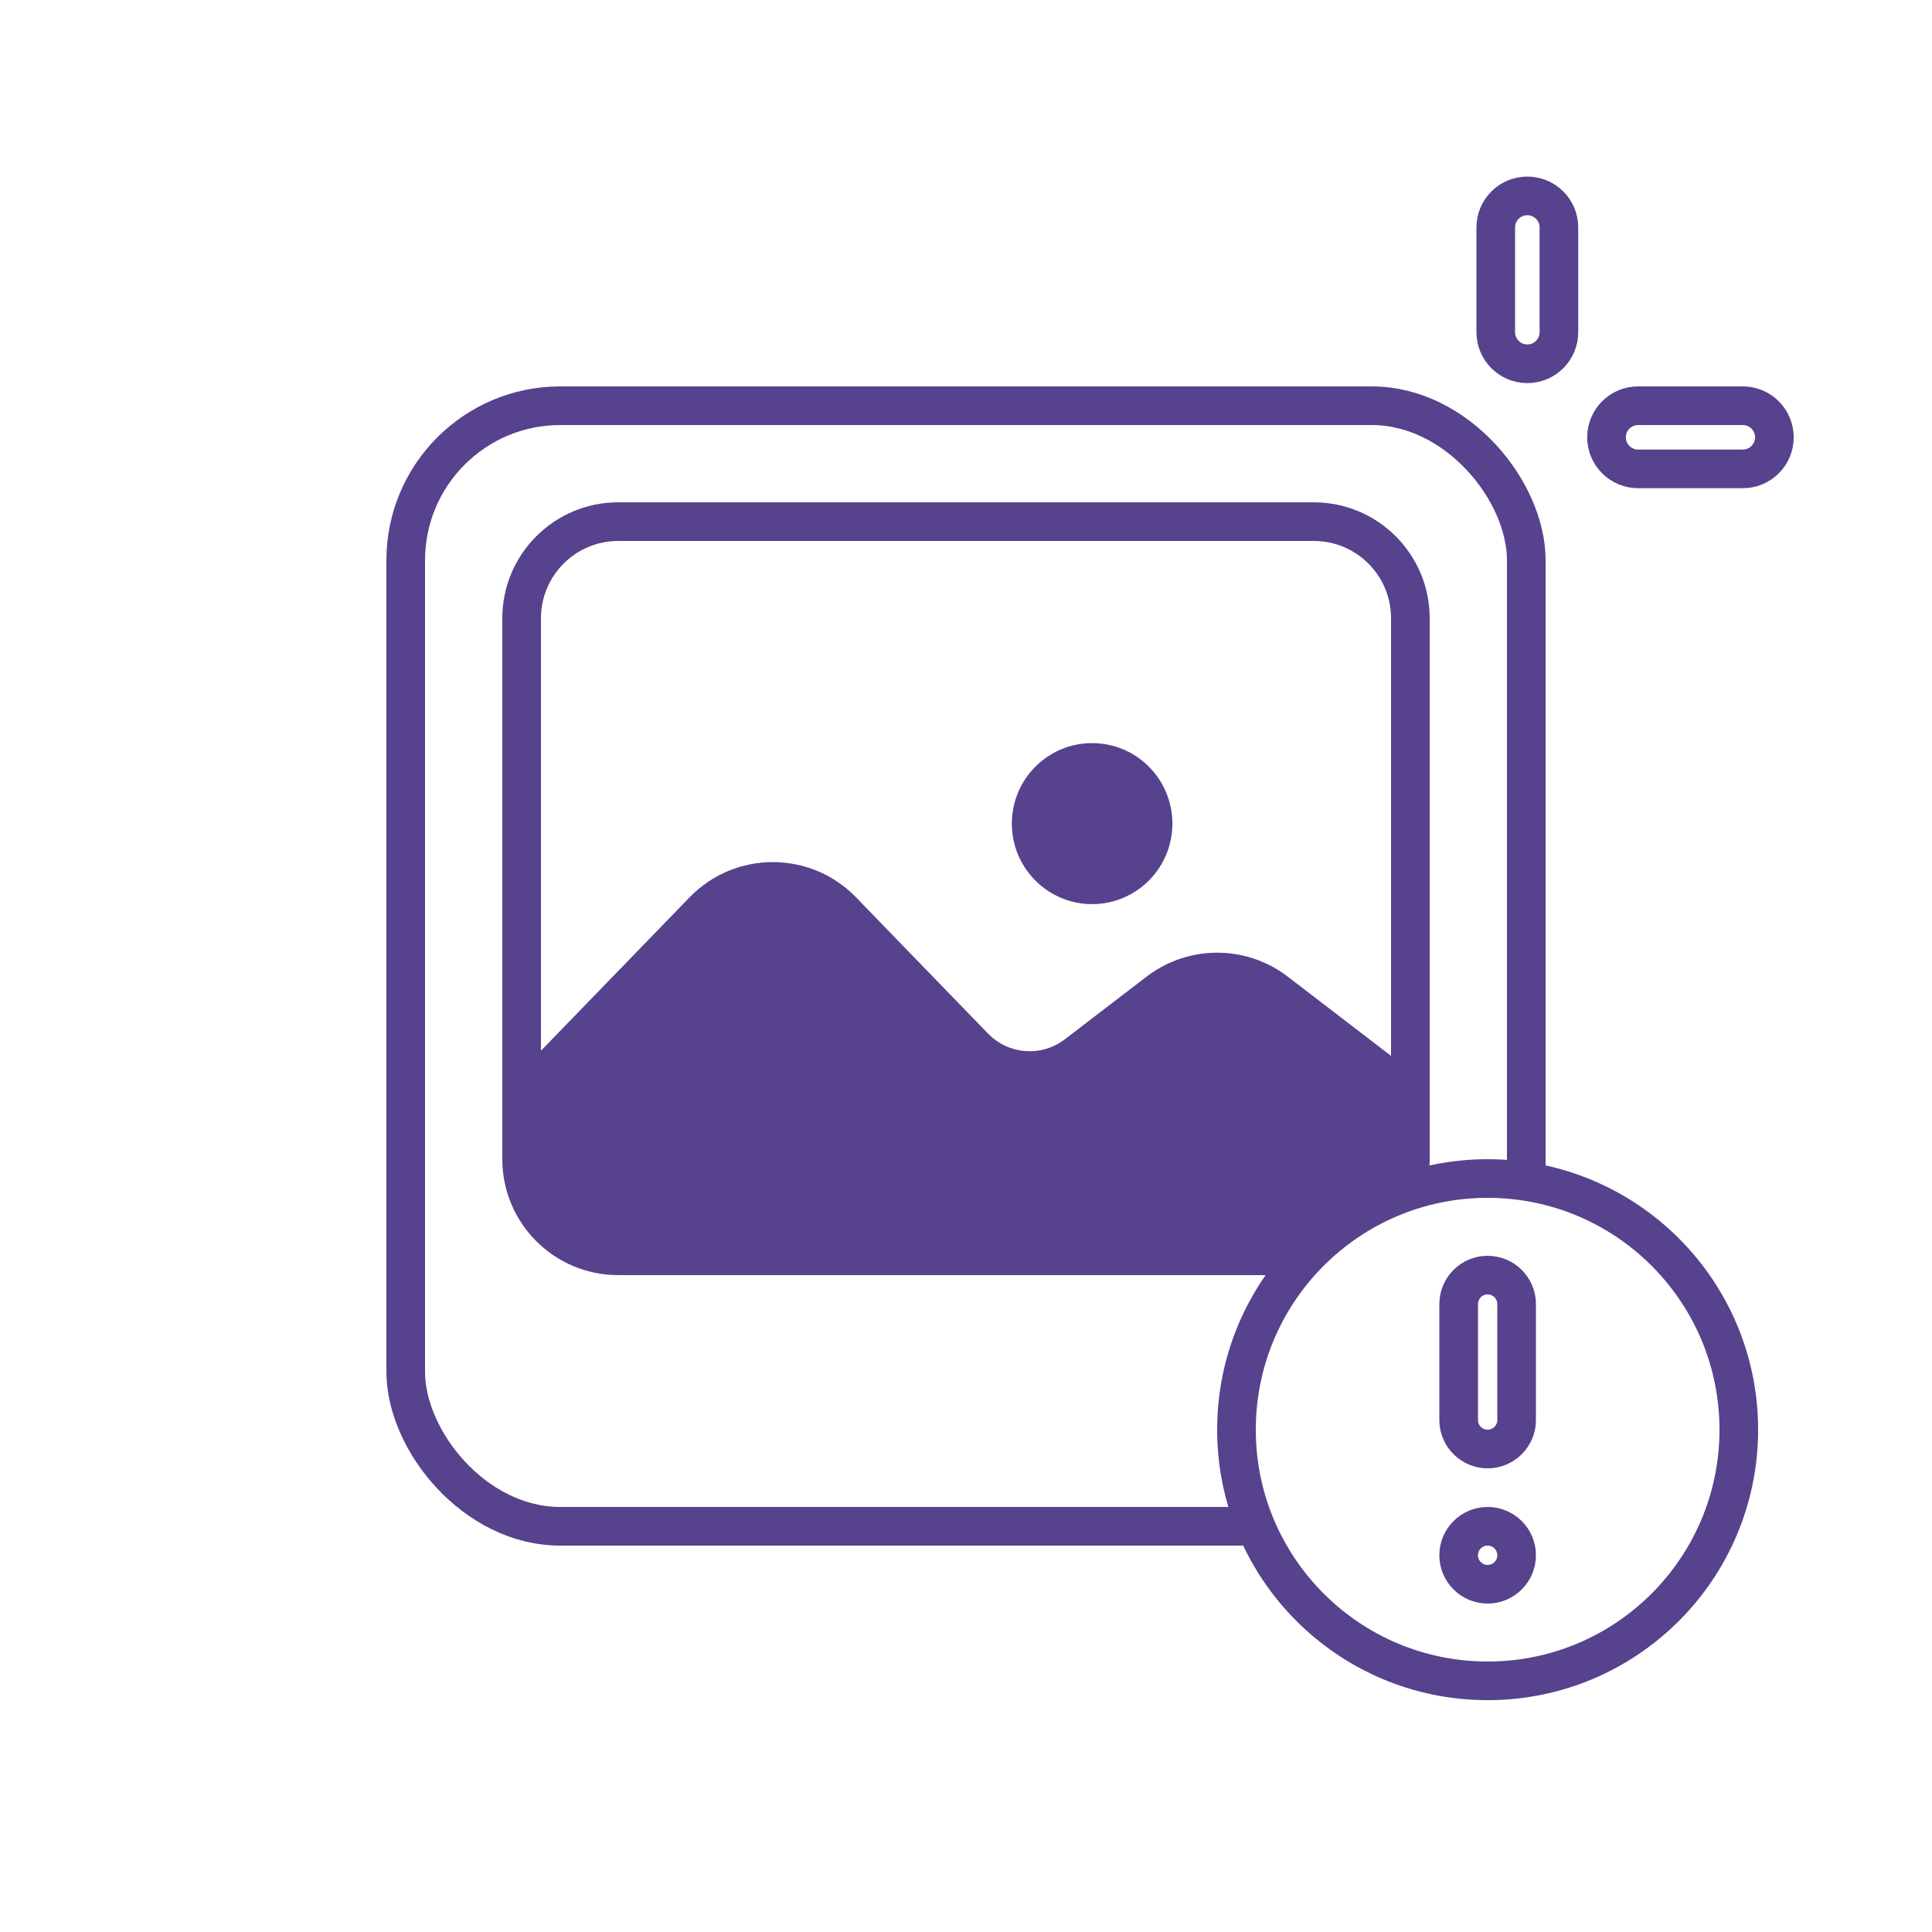<svg width="100" height="100" viewBox="0 0 100 100" fill="none" xmlns="http://www.w3.org/2000/svg">
<rect width="100" height="100" fill="white"/>
<rect x="21" y="21" width="58" height="58" rx="8" fill="white" stroke="#56428D" stroke-width="2"/>
<path d="M27 32C27 29.239 29.239 27 32 27H68C70.761 27 73 29.239 73 32V60C73 62.761 70.761 65 68 65H32C29.239 65 27 62.761 27 60V32Z" stroke="#56428D" stroke-width="2"/>
<path d="M27 55.417L35.691 46.447C38.048 44.014 41.952 44.014 44.309 46.447L51.141 53.498C52.2 54.592 53.912 54.718 55.12 53.791L59.349 50.549C61.503 48.898 64.497 48.898 66.651 50.549L73 55.417V59C73 62.314 70.314 65 67 65H33C29.686 65 27 62.314 27 59V55.417Z" fill="#56428D"/>
<ellipse cx="56.528" cy="42.63" rx="4.155" ry="4.167" fill="#56428D"/>
<path d="M84.788 21C83.885 21 83.153 21.732 83.153 22.635V22.635C83.153 23.537 83.885 24.269 84.788 24.269L90.208 24.269C91.111 24.269 91.842 23.537 91.842 22.635V22.635C91.842 21.732 91.111 21 90.208 21L84.788 21Z" stroke="#56428D" stroke-width="2" stroke-linejoin="round"/>
<path d="M77.42 11.774C77.42 10.871 78.152 10.14 79.055 10.14V10.14C79.957 10.14 80.689 10.871 80.689 11.774V17.194C80.689 18.097 79.957 18.829 79.055 18.829V18.829C78.152 18.829 77.42 18.097 77.42 17.194V11.774Z" stroke="#56428D" stroke-width="2" stroke-linejoin="round"/>
<circle cx="77" cy="74" r="13" fill="white" stroke="#56428D" stroke-width="2"/>
<path d="M75.5 67.5C75.5 66.672 76.172 66 77 66V66C77.828 66 78.5 66.672 78.5 67.5V73.5C78.5 74.328 77.828 75 77 75V75C76.172 75 75.5 74.328 75.5 73.5V67.5Z" stroke="#56428D" stroke-width="2" stroke-linejoin="round"/>
<path d="M75.5 80.5C75.5 81.328 76.172 82 77 82V82C77.828 82 78.5 81.328 78.5 80.5V80.5C78.5 79.672 77.828 79 77 79V79C76.172 79 75.5 79.672 75.5 80.5V80.5Z" stroke="#56428D" stroke-width="2" stroke-linejoin="round"/>
</svg>
